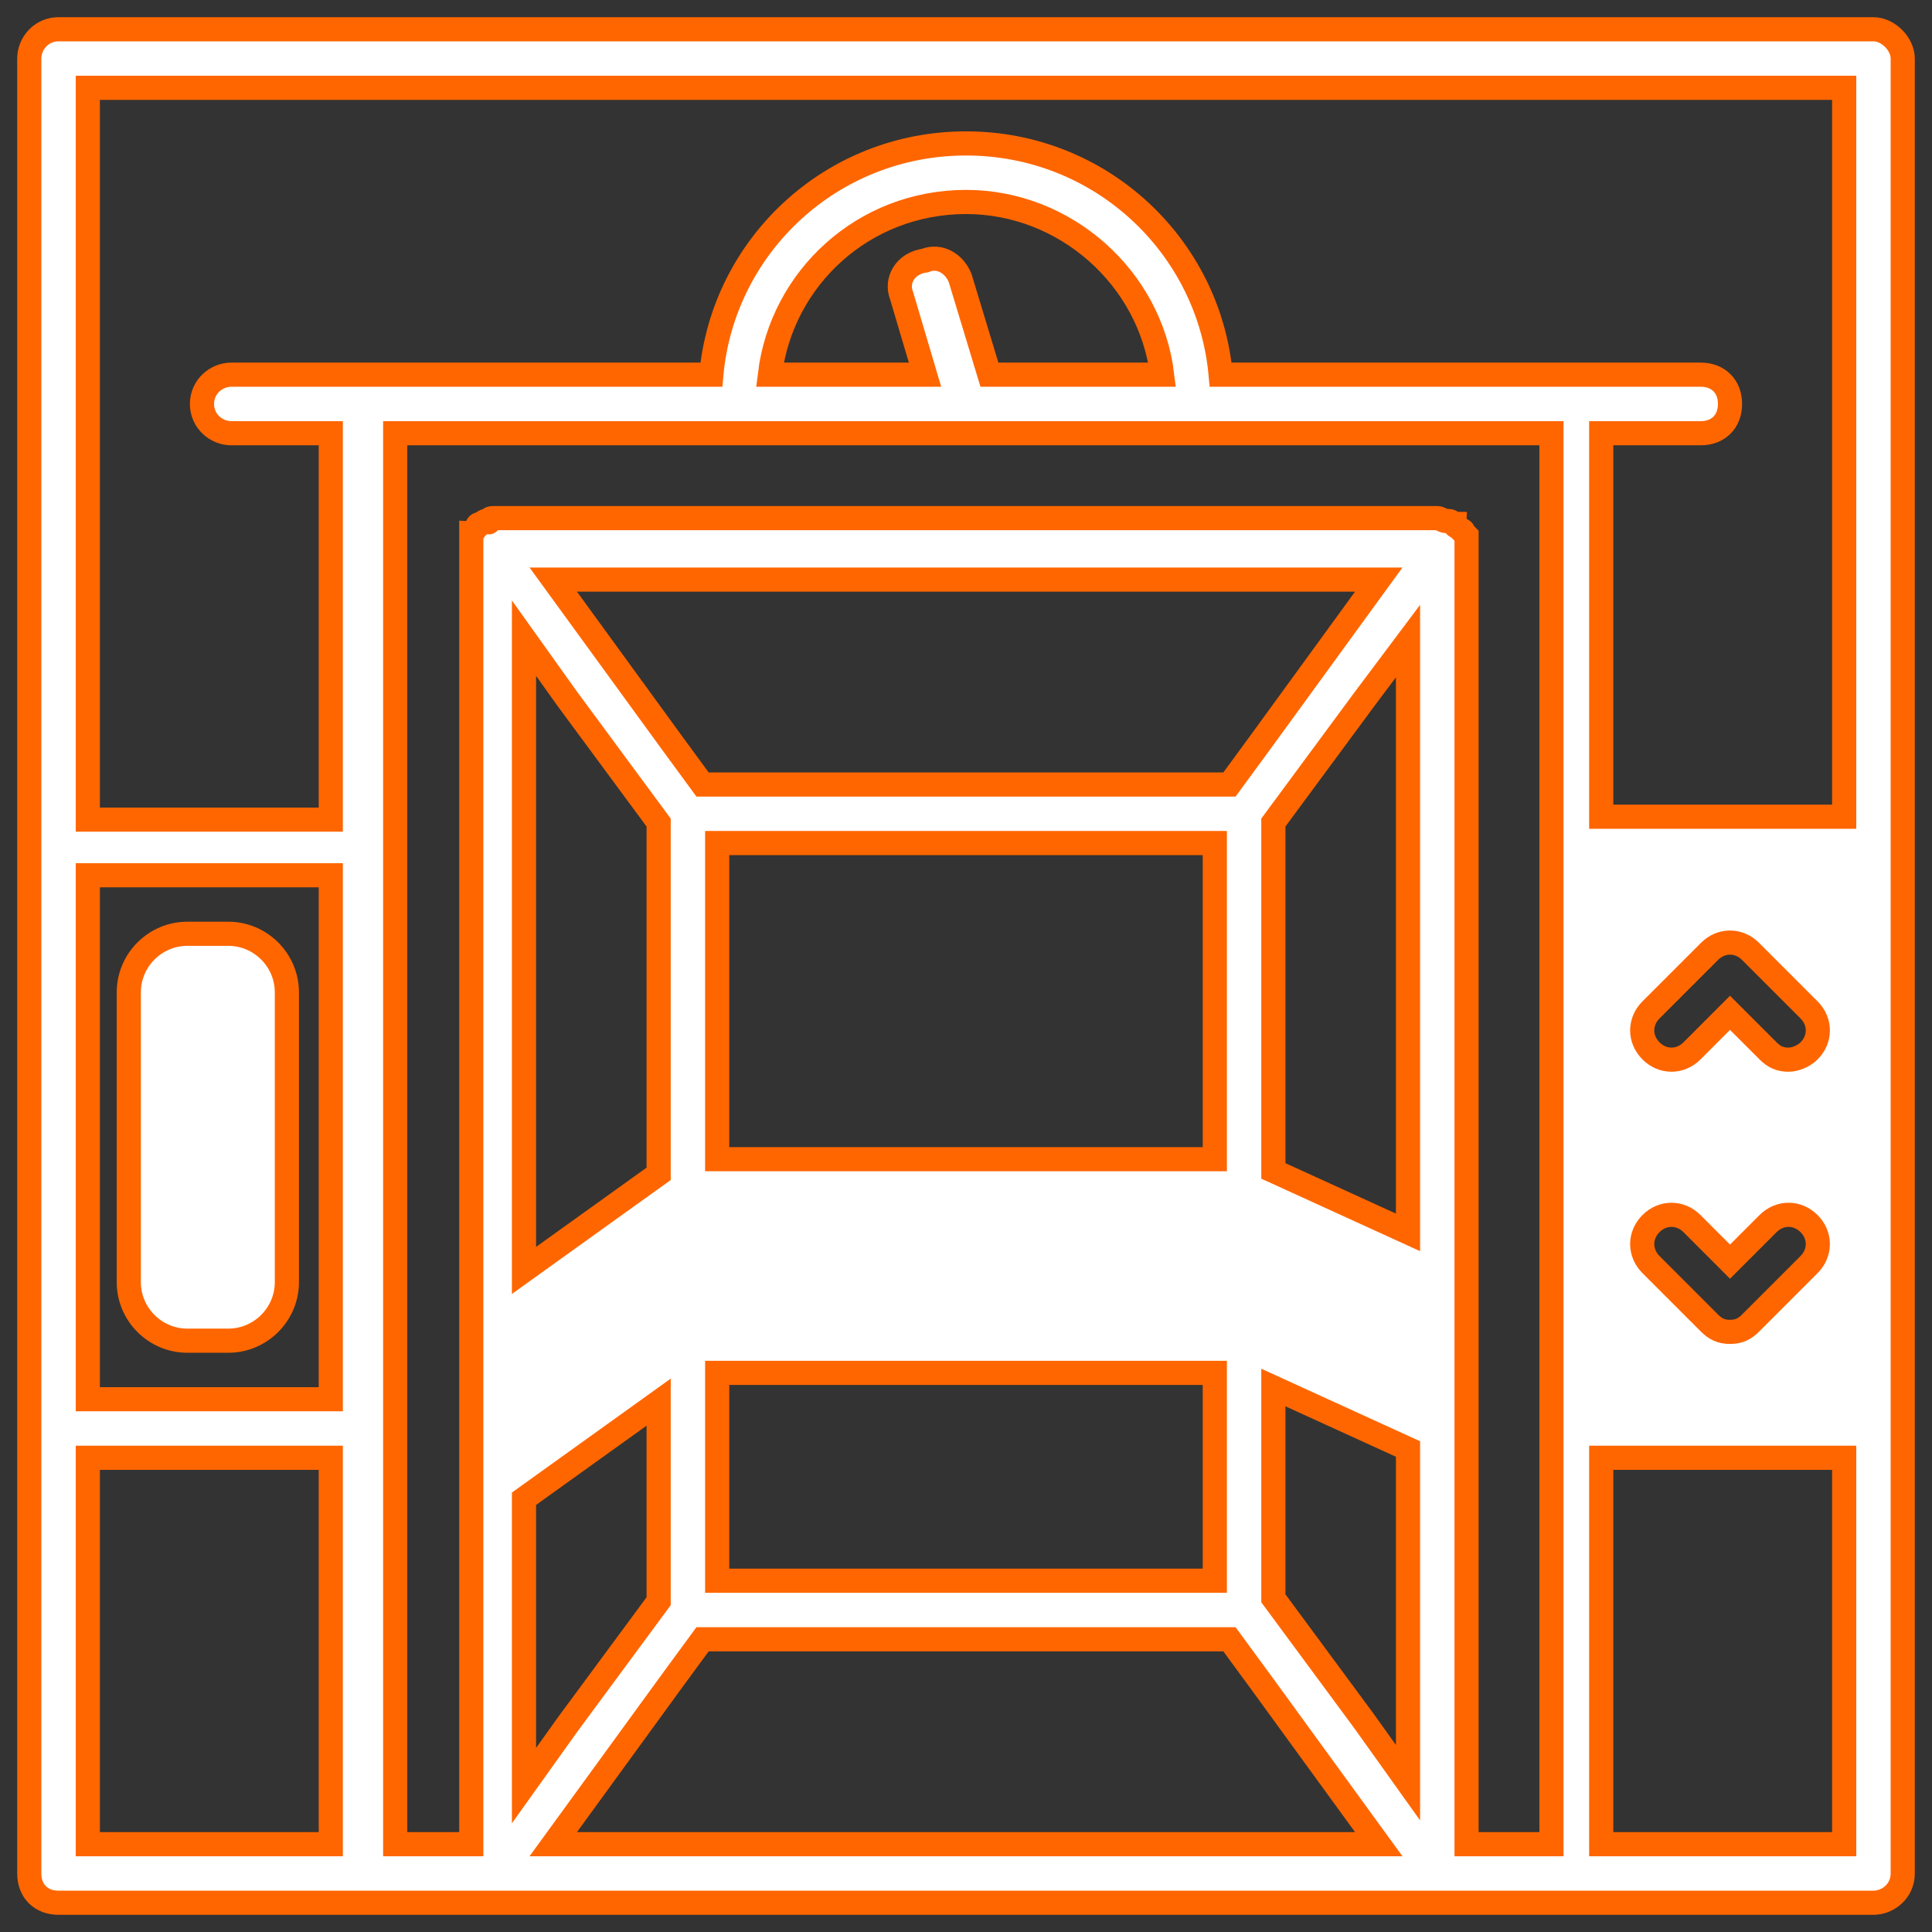 <svg width="80" height="80" viewBox="0 0 80 80" fill="none" xmlns="http://www.w3.org/2000/svg">
<rect x="0" y="0" width="80" height="80" fill="#333333" stroke="none"/>
<path d="M77.576 1.212H2.424C1.697 1.212 1.212 1.818 1.212 2.424V77.576C1.212 78.303 1.697 78.788 2.424 78.788H77.576C78.182 78.788 78.788 78.303 78.788 77.576V2.424C78.788 1.818 78.182 1.212 77.576 1.212ZM13.697 76.363H3.636V60.363H13.697V76.363ZM13.697 57.939H3.636V36.242H13.697V57.939ZM29.697 48V34.909H50.303V48H29.697ZM50.303 56.848V65.454H29.697V56.848H50.303ZM29.091 32.485L27.758 30.666L22.909 24H57.091L52.242 30.666L50.909 32.485H29.091ZM23.515 28.97L27.273 34.06V48.606L21.697 52.606V26.424L23.515 28.97ZM27.273 58.06V66.303L23.515 71.394L21.697 73.939V62.06L27.273 58.06ZM22.909 76.363L27.758 69.697L29.091 67.879H50.909L52.242 69.697L57.091 76.363H22.909ZM58.303 73.818L56.485 71.272L52.727 66.182V57.454L58.303 60V73.818ZM58.303 51.03L52.727 48.485V34.06L56.485 28.97L58.303 26.545V51.03ZM63.879 76.363H60.727V22.788C60.727 22.788 60.727 22.788 60.727 22.666C60.727 22.545 60.727 22.545 60.727 22.424V22.303V22.182C60.727 22.182 60.727 22.182 60.606 22.06C60.606 22.06 60.606 21.939 60.485 21.939L60.364 21.818C60.364 21.818 60.242 21.818 60.242 21.697C60.121 21.697 60.121 21.576 60 21.576C60 21.576 60 21.576 59.879 21.576C59.758 21.576 59.636 21.454 59.515 21.454H20.485C20.364 21.454 20.242 21.454 20.242 21.576C20.242 21.697 20.242 21.576 20.121 21.576C20 21.576 20 21.697 19.879 21.697C19.879 21.697 19.758 21.697 19.758 21.818L19.636 21.939C19.636 21.939 19.636 22.06 19.515 22.06V22.182V22.303V22.424V22.666V22.788V54.909V61.333V76.363H16.364V17.939H64.243V76.363H63.879ZM37.333 12.242L38.303 15.515H31.879C32.364 11.515 35.758 8.363 40 8.363C44.121 8.363 47.636 11.515 48.121 15.515H40.97L39.758 11.515C39.515 10.909 38.909 10.545 38.303 10.788C37.455 10.909 37.091 11.636 37.333 12.242ZM76.364 76.363H66.303V60.363H76.364V76.363ZM68.364 50.666C68.849 50.182 69.576 50.182 70.061 50.666L71.636 52.242L73.212 50.666C73.697 50.182 74.424 50.182 74.909 50.666C75.394 51.151 75.394 51.879 74.909 52.363L72.485 54.788C72.243 55.03 72 55.151 71.636 55.151C71.273 55.151 71.03 55.03 70.788 54.788L68.364 52.363C67.879 51.879 67.879 51.151 68.364 50.666ZM68.364 41.818L70.788 39.394C71.273 38.909 72 38.909 72.485 39.394L74.909 41.818C75.394 42.303 75.394 43.03 74.909 43.515C74.667 43.757 74.303 43.879 74.061 43.879C73.697 43.879 73.455 43.757 73.212 43.515L71.636 41.939L70.061 43.515C69.576 44 68.849 44 68.364 43.515C67.879 43.03 67.879 42.303 68.364 41.818ZM76.364 33.818H66.303V17.939H70.424C71.152 17.939 71.636 17.454 71.636 16.727C71.636 16 71.152 15.515 70.424 15.515H50.545C50.061 10.182 45.576 5.939 40 5.939C34.424 5.939 29.939 10.182 29.455 15.515H9.576C8.97 15.515 8.364 16 8.364 16.727C8.364 17.454 8.97 17.939 9.576 17.939H13.697V33.939H3.636V3.636H76.364V33.818Z" fill="white" stroke="#FF6600"/>
<path d="M11.879 41.091V53.091C11.879 54.424 10.788 55.515 9.454 55.515H7.757C6.424 55.515 5.333 54.424 5.333 53.091V41.091C5.333 39.757 6.424 38.666 7.757 38.666H9.454C10.788 38.666 11.879 39.757 11.879 41.091Z" fill="white" stroke="#FF6600"/>
</svg>
